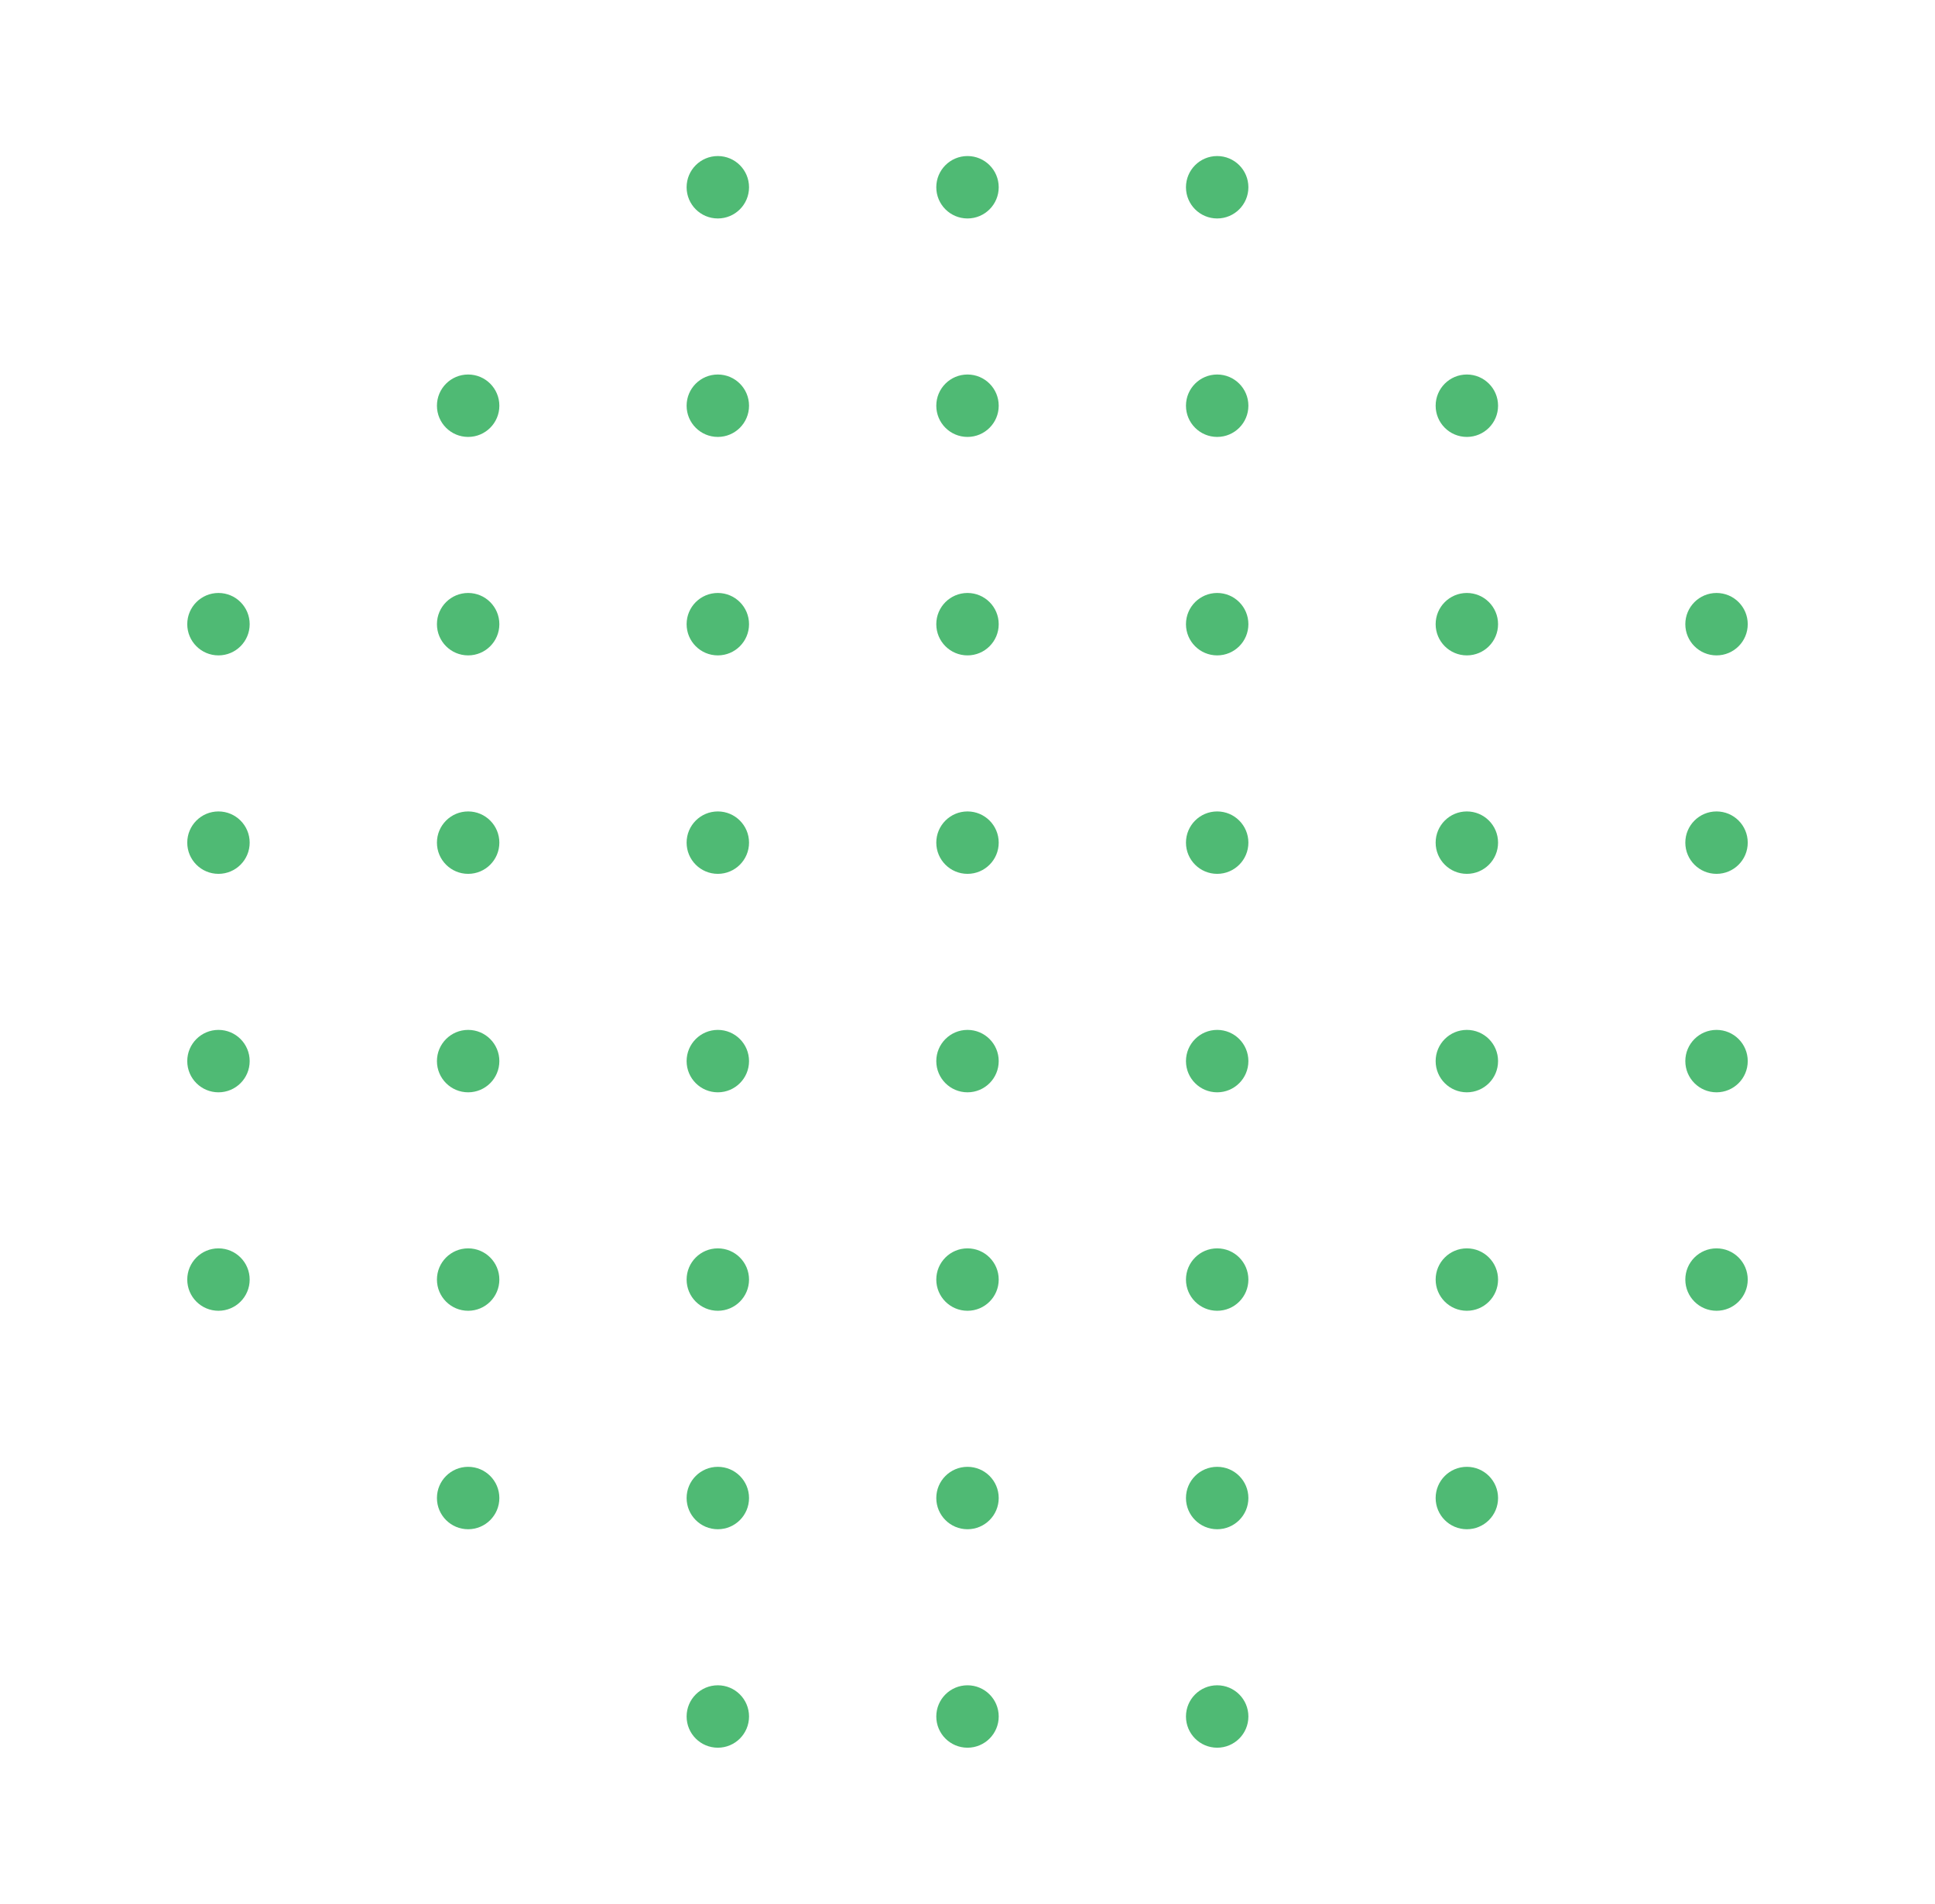 <svg width="124" height="122" viewBox="0 0 124 122" fill="none" xmlns="http://www.w3.org/2000/svg">
<circle cx="14" cy="40" r="2" fill="#4FBA74"/>
<circle cx="14" cy="54" r="2" fill="#4FBA74"/>
<circle cx="46" cy="12" r="2" fill="#4FBA74"/>
<circle cx="46" cy="26" r="2" fill="#4FBA74"/>
<circle cx="94" cy="68" r="2" fill="#4FBA74"/>
<circle cx="94" cy="40" r="2" fill="#4FBA74"/>
<circle cx="46" cy="82" r="2" fill="#4FBA74"/>
<circle cx="46" cy="40" r="2" fill="#4FBA74"/>
<circle cx="94" cy="82" r="2" fill="#4FBA74"/>
<circle cx="94" cy="54" r="2" fill="#4FBA74"/>
<circle cx="46" cy="96" r="2" fill="#4FBA74"/>
<circle cx="46" cy="54" r="2" fill="#4FBA74"/>
<circle cx="94" cy="96" r="2" fill="#4FBA74"/>
<circle cx="78" cy="110" r="2" fill="#4FBA74"/>
<circle cx="46" cy="110" r="2" fill="#4FBA74"/>
<circle cx="46" cy="68" r="2" fill="#4FBA74"/>
<circle cx="62" cy="12" r="2" fill="#4FBA74"/>
<circle cx="62" cy="26" r="2" fill="#4FBA74"/>
<circle cx="110" cy="68" r="2" fill="#4FBA74"/>
<circle cx="62" cy="82" r="2" fill="#4FBA74"/>
<circle cx="62" cy="40" r="2" fill="#4FBA74"/>
<circle cx="78" cy="12" r="2" fill="#4FBA74"/>
<circle cx="110" cy="82" r="2" fill="#4FBA74"/>
<circle cx="62" cy="96" r="2" fill="#4FBA74"/>
<circle cx="62" cy="54" r="2" fill="#4FBA74"/>
<circle cx="62" cy="110" r="2" fill="#4FBA74"/>
<circle cx="62" cy="68" r="2" fill="#4FBA74"/>
<circle cx="78" cy="26" r="2" fill="#4FBA74"/>
<circle cx="78" cy="40" r="2" fill="#4FBA74"/>
<circle cx="94" cy="26" r="2" fill="#4FBA74"/>
<circle cx="78" cy="54" r="2" fill="#4FBA74"/>
<circle cx="30" cy="26" r="2" fill="#4FBA74"/>
<circle cx="78" cy="68" r="2" fill="#4FBA74"/>
<circle cx="110" cy="40" r="2" fill="#4FBA74"/>
<circle cx="14" cy="68" r="2" fill="#4FBA74"/>
<circle cx="30" cy="40" r="2" fill="#4FBA74"/>
<circle cx="78" cy="82" r="2" fill="#4FBA74"/>
<circle cx="110" cy="54" r="2" fill="#4FBA74"/>
<circle cx="30" cy="96" r="2" fill="#4FBA74"/>
<circle cx="14" cy="82" r="2" fill="#4FBA74"/>
<circle cx="30" cy="82" r="2" fill="#4FBA74"/>
<circle cx="30" cy="54" r="2" fill="#4FBA74"/>
<circle cx="78" cy="96" r="2" fill="#4FBA74"/>
<circle cx="30" cy="68" r="2" fill="#4FBA74"/>
</svg>
